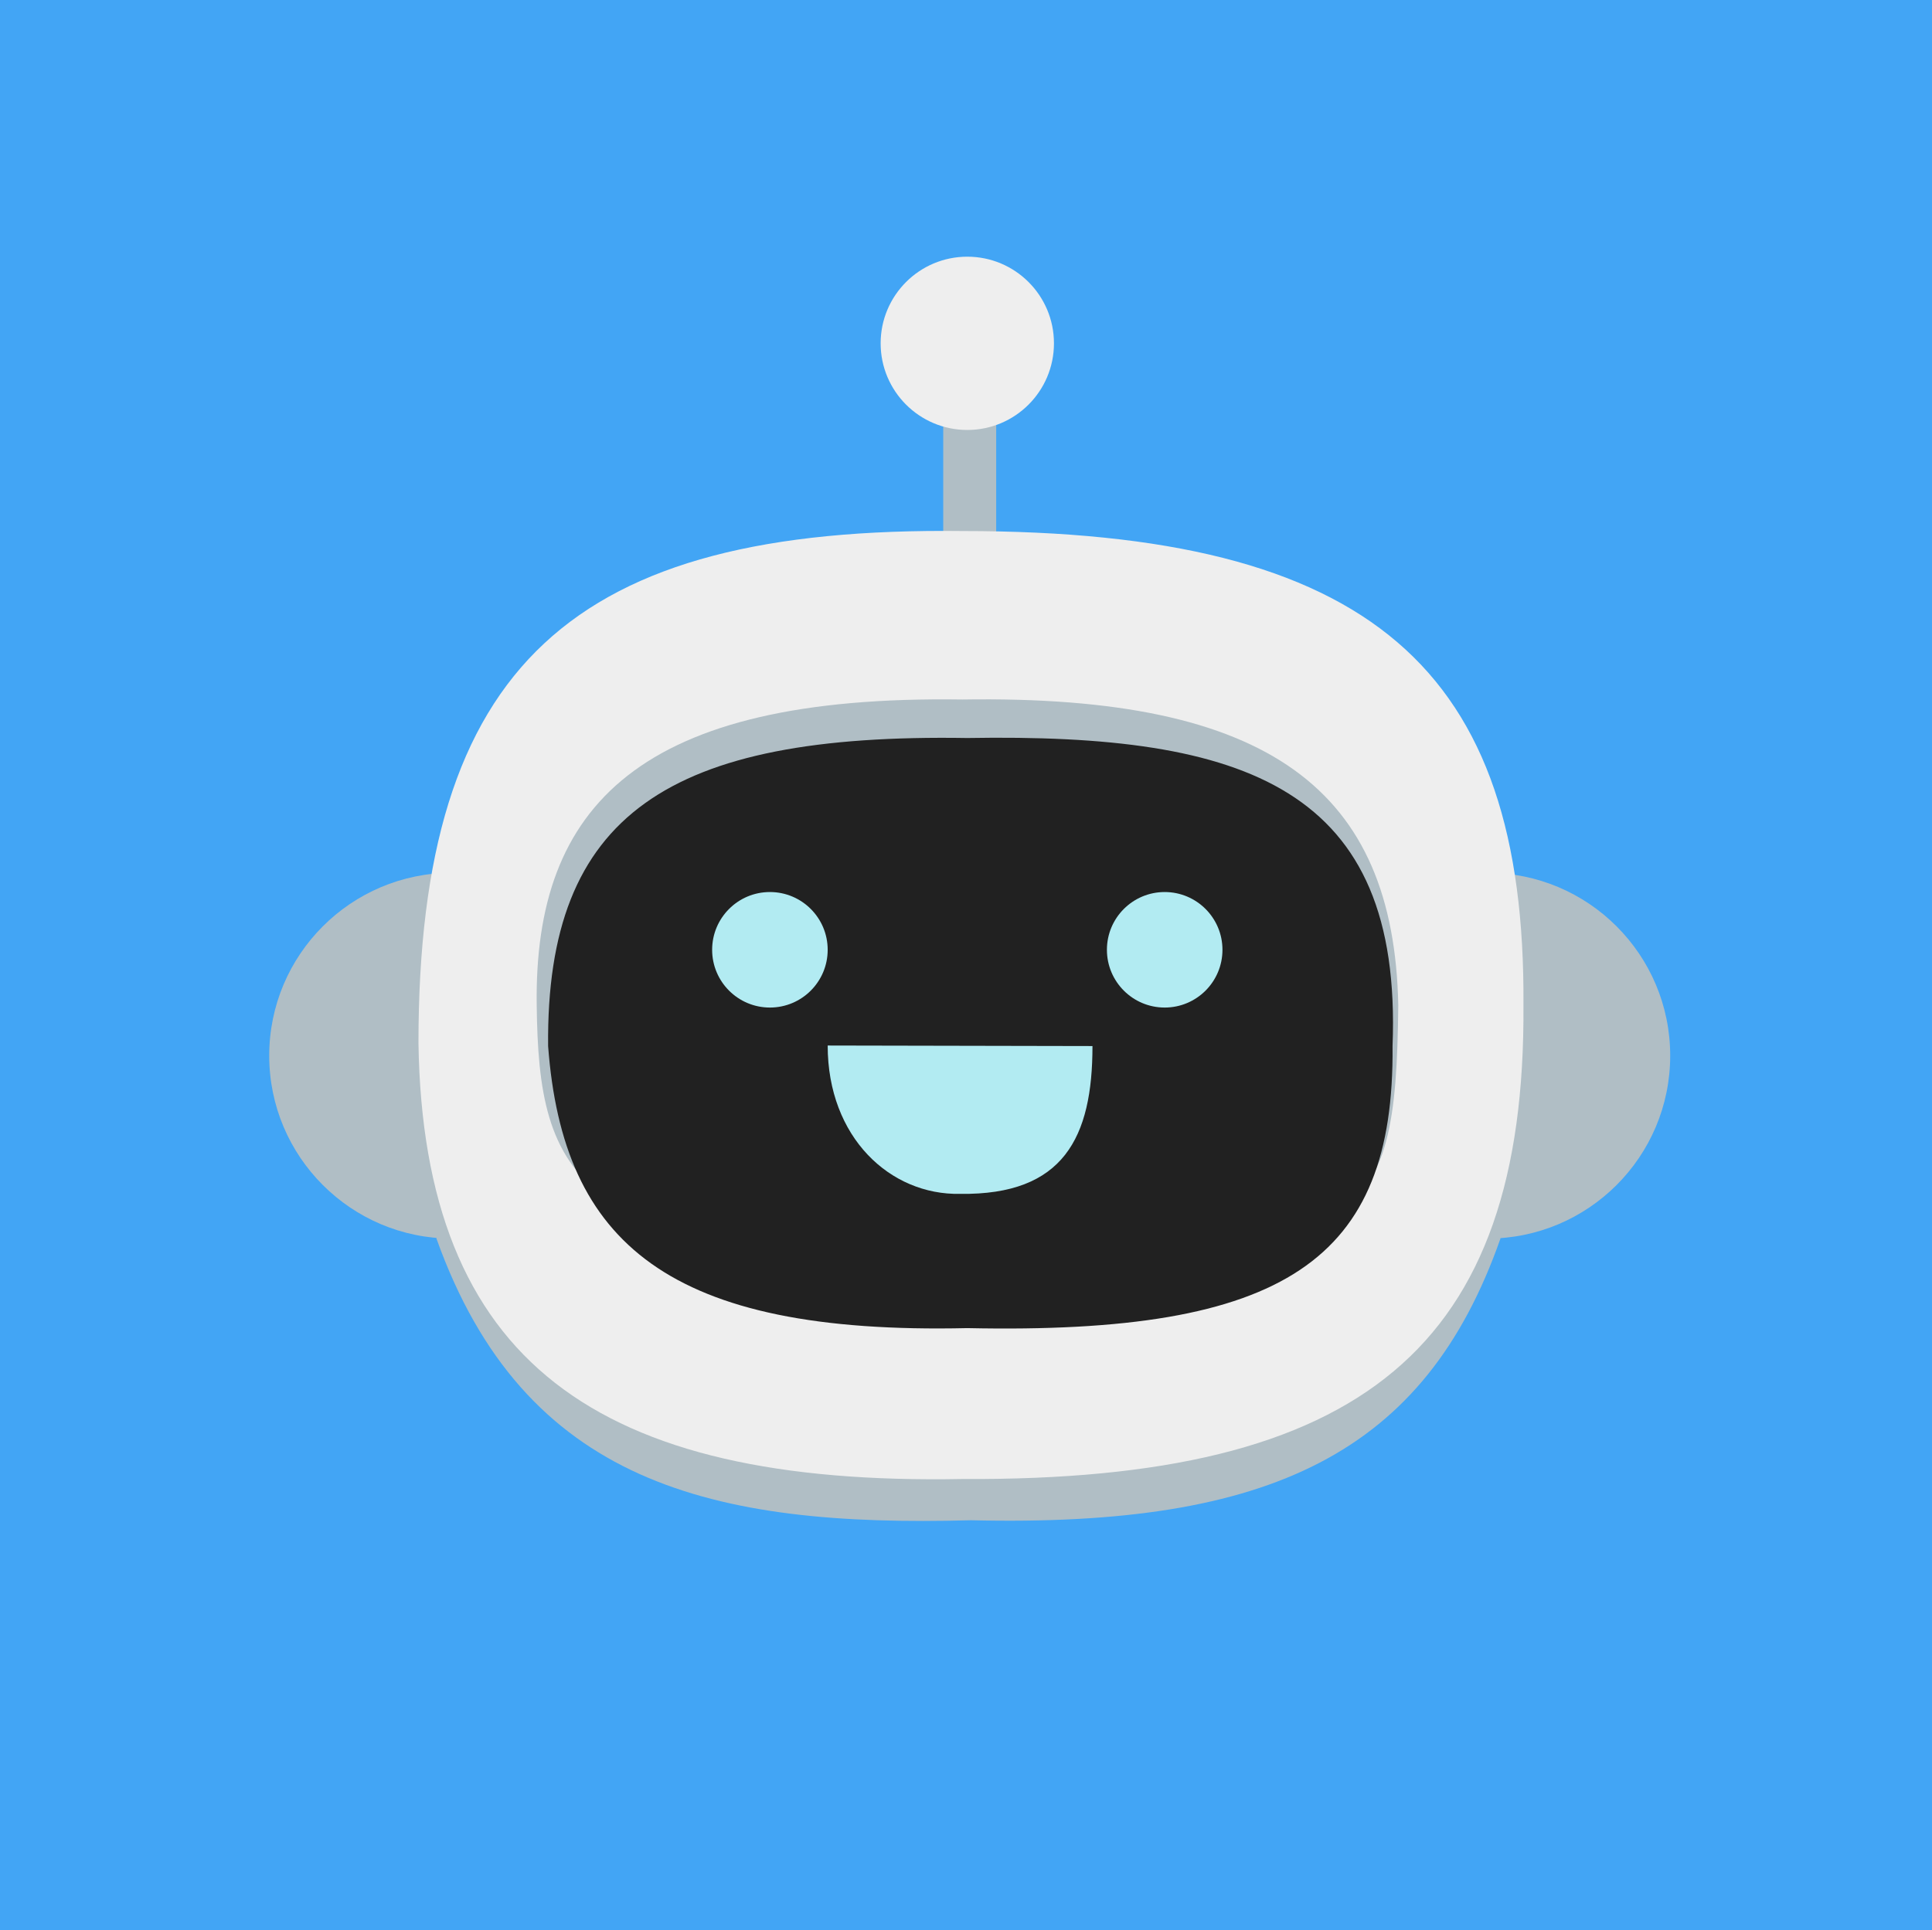 <svg xmlns="http://www.w3.org/2000/svg" viewBox="0 0 401.3 401"><defs><style>.cls-1{fill:#42a5f5;}.cls-2{fill:#b0bec5;}.cls-3{fill:#eee;}.cls-4{fill:#212121;}.cls-5{fill:#b2ebf2;}</style></defs><g id="Слой_2" data-name="Слой 2"><g id="Слой_1-2" data-name="Слой 1"><rect class="cls-1" width="401.3" height="401"/><circle class="cls-2" cx="93.92" cy="219.33" r="38"/><circle class="cls-2" cx="308.92" cy="219.33" r="38"/><path class="cls-2" d="M90.66,257.33c18.18,50.91,57.26,60,111,58.52,62.24,1.48,94.32-13.88,110-58.52V222.22h-221Z"/><rect class="cls-2" x="195.92" y="83.33" width="11" height="32"/><path class="cls-3" d="M199.92,110.33c-81-1-113,27.79-113,106.37,1,66.12,37,92,113,90.58,83,.46,117-27.33,116.52-98.47C316.92,139.08,284.92,110.33,199.92,110.33Z"/><path class="cls-2" d="M199.92,145.33c-67-1-89,22-88.44,63.49.44,35.51,7.44,53.51,88.44,51.33,84,2.18,90-3.82,90.52-51.33C289.51,164.23,263.92,144.33,199.92,145.33Z"/><path class="cls-4" d="M200.92,153.33c-62-1-87.53,15.82-87.07,64,3.07,41,25.07,60,87.07,58.6,66,1.4,88.75-14.08,88.33-58.6C291.33,163.72,258.92,152.33,200.92,153.33Z"/><circle class="cls-3" cx="200.92" cy="71.33" r="18"/><circle class="cls-5" cx="159.92" cy="197.33" r="12"/><circle class="cls-5" cx="241.92" cy="197.33" r="12"/><path class="cls-5" d="M171.92,217.22l55,.11c0,19-6,31-27.5,30.71C184.92,248.33,171.92,236.33,171.92,217.22Z"/></g></g></svg>